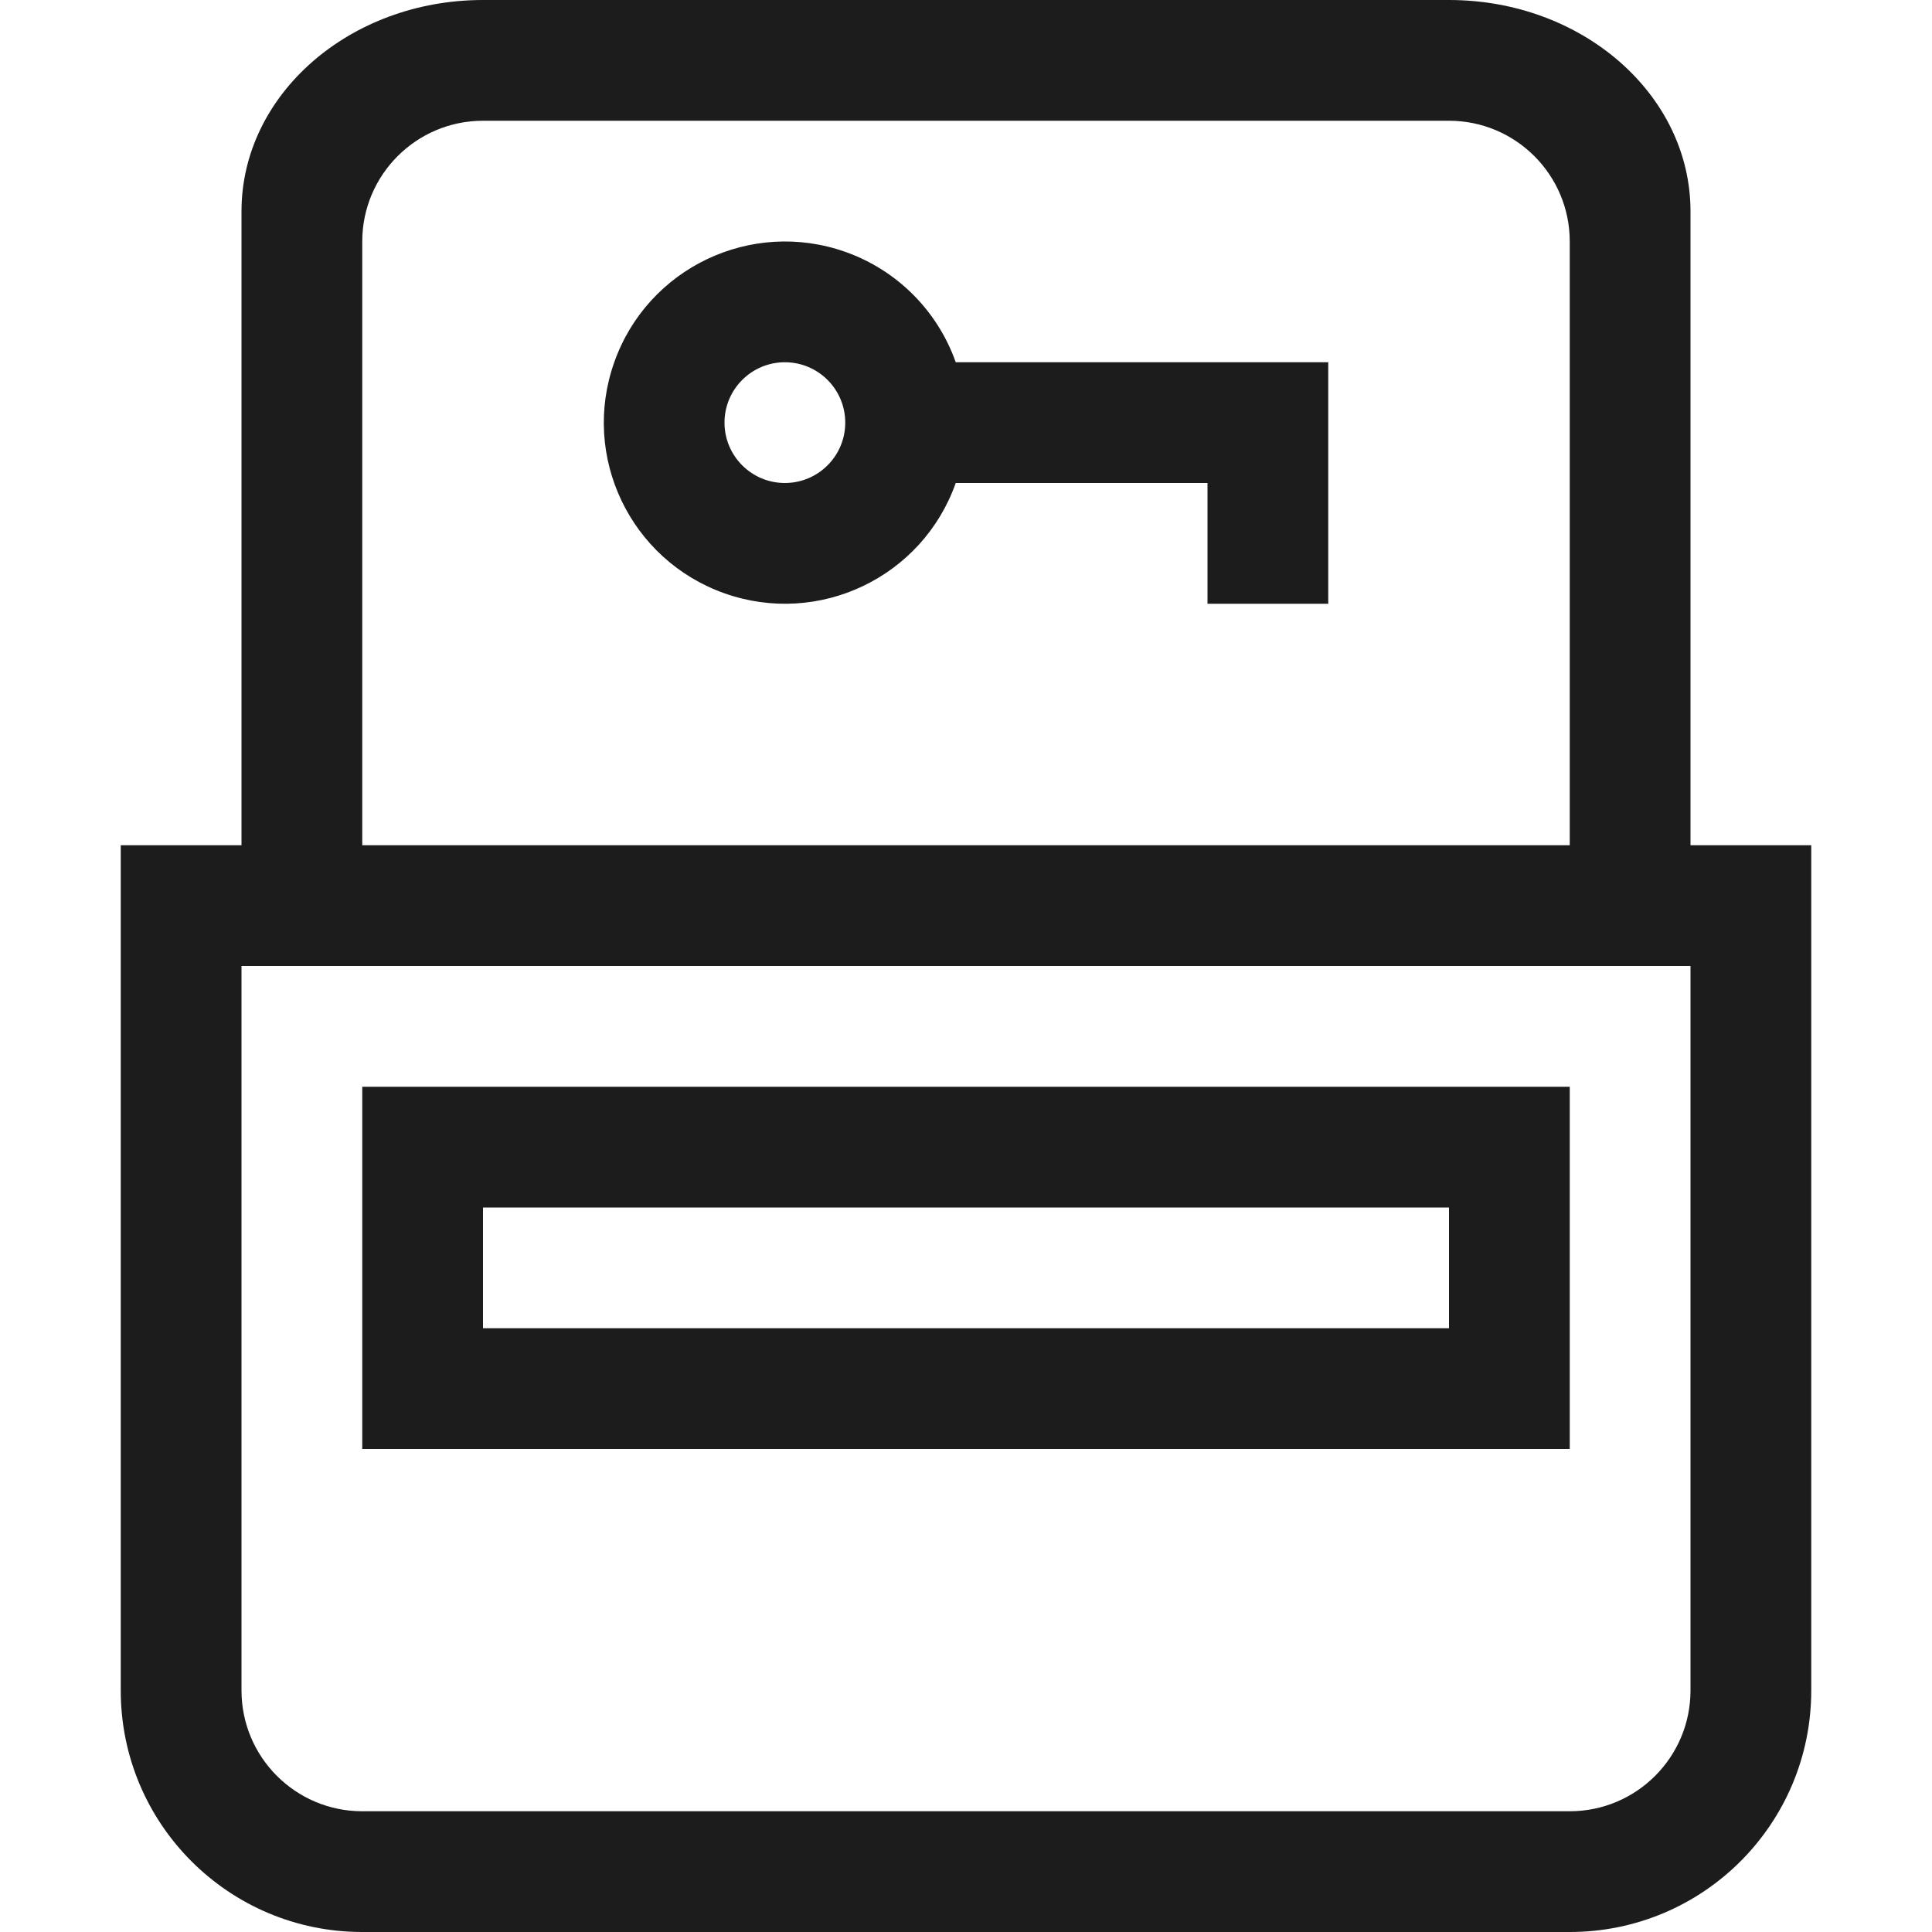<svg xmlns="http://www.w3.org/2000/svg" width="16" height="16" viewBox="0 0 16 16"><path fill="#1c1c1c" d="M10 4H7.915c-.276.781-1.133 1.19-1.914.914C5.22 4.638 4.81 3.781 5.087 3c.276-.781 1.133-1.19 1.914-.914.427.151.763.487.914.914H11v2h-1V4zm3 3V2c0-.552-.448-1-1-1H4c-.552 0-1 .448-1 1v5h10zm1 0h1v7c0 1.105-.895 2-2 2H3c-1.105 0-2-.895-2-2V7h1V1.75C2 .784 2.895 0 4 0h8c1.105 0 2 .784 2 1.75V7zM2 8v6c0 .552.448 1 1 1h10c.552 0 1-.448 1-1V8H2zm1 1h10v3H3V9zm1 1v1h8v-1H4zm2.5-7c-.276 0-.5.224-.5.5s.224.5.5.5.5-.224.5-.5-.224-.5-.5-.5z"/></svg>